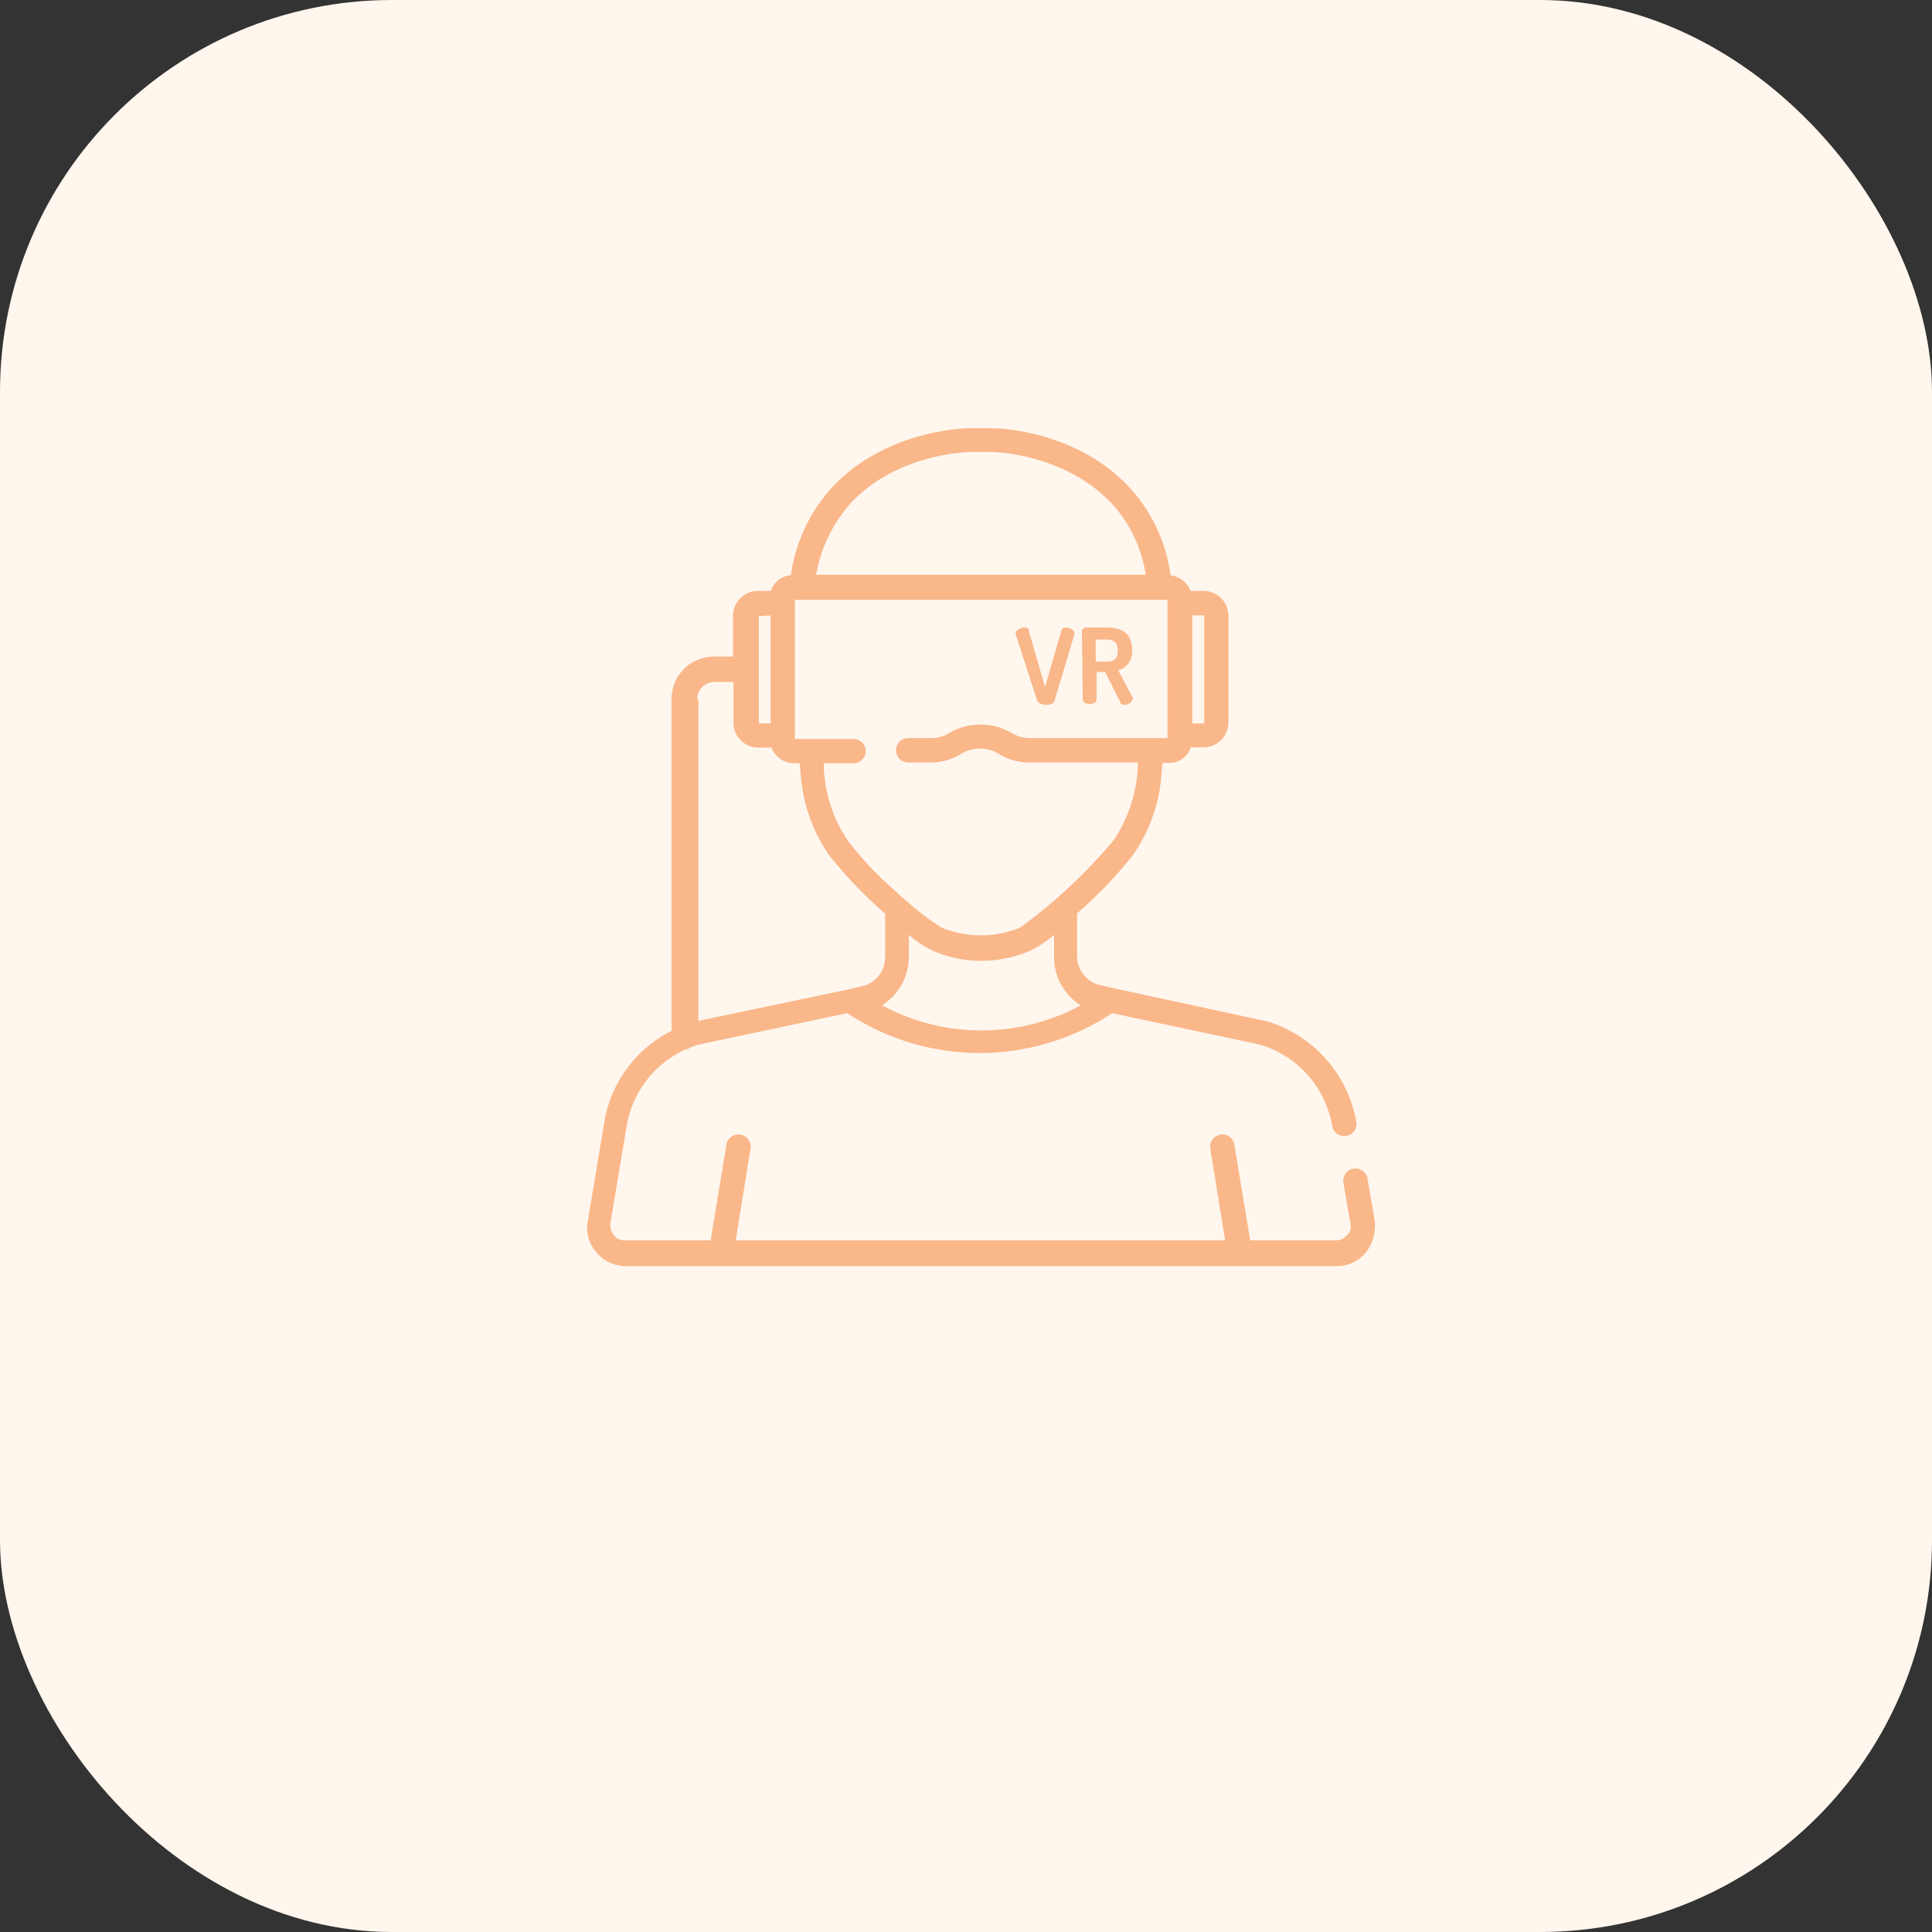 <svg id="Layer_1" data-name="Layer 1" xmlns="http://www.w3.org/2000/svg" viewBox="0 0 175 175"><rect x="0" y="0" width="175" height="175" fill="#333333" stroke="none"/><defs><style>.cls-1{fill:#fff6ed;}.cls-2{fill:#f9b78a;}</style></defs><rect class="cls-1" width="175" height="175" rx="35.5"/><path class="cls-2" d="M261,226.46v-.07c0-.32.47-.55.78-.55s.39.08.39.23l1.49,5.17,1.49-5.17a.43.43,0,0,1,.39-.23c.31,0,.78.23.78.55v.07l-1.8,6c-.08.31-.47.39-.78.39s-.71-.16-.79-.39Z" transform="translate(-169 -169)"/><path class="cls-2" d="M267,226.23a.37.37,0,0,1,.39-.39h1.88c1.25,0,2.27.47,2.27,2a1.73,1.73,0,0,1-1.25,1.88l1.25,2.35c0,.07.08.07.08.15a.77.77,0,0,1-.78.63.39.39,0,0,1-.39-.31l-1.34-2.67h-.78v2.51c0,.23-.31.39-.63.39s-.62-.16-.62-.39l-.08-6.11Zm1.25.7v2h1c.63,0,1-.23,1-1s-.39-1-1-1Z" transform="translate(-169 -169)"/><path class="cls-2" d="M293.52,279.57l-.63-3.68a1.11,1.11,0,1,0-2.19.31l.63,3.68a1,1,0,0,1-.32,1,1.22,1.22,0,0,1-.94.47h-7.83l-1.41-8.54a1.11,1.11,0,1,0-2.19.31l1.33,8.23H235.64l1.33-8.23a1.11,1.11,0,1,0-2.19-.31l-1.41,8.54h-7.83a1.12,1.12,0,0,1-.94-.47,1.55,1.55,0,0,1-.32-1l1.49-8.93a9.27,9.27,0,0,1,5.33-6.89.61.61,0,0,0,.39-.16,4.92,4.92,0,0,1,.94-.31l13.31-2.82a21.75,21.75,0,0,0,24,0L283,263.59a9.29,9.29,0,0,1,6.66,7.36,1.11,1.11,0,0,0,2.2-.31,11.64,11.64,0,0,0-8.23-9.17h-.08l-13.86-3-1.33-.31a2.76,2.76,0,0,1-1.8-2.67v-3.76a38.35,38.35,0,0,0,5.09-5.32,14.73,14.73,0,0,0,2.58-7.6l.08-.71h.55a2,2,0,0,0,2-1.41H278a2.26,2.26,0,0,0,2.27-2.27v-9.63a2.27,2.27,0,0,0-2.27-2.27h-1.17a2.24,2.24,0,0,0-1.8-1.41,14.65,14.65,0,0,0-3.68-7.91c-4.94-5.33-12.14-5.41-12.54-5.41h-1.95c-.32,0-7.6.08-12.54,5.41a14.84,14.84,0,0,0-3.68,7.91,2,2,0,0,0-1.8,1.41h-1.17a2.27,2.27,0,0,0-2.27,2.27v3.68h-1.73a3.85,3.85,0,0,0-3.84,3.84v30.07a11.32,11.32,0,0,0-6.1,8.31l-1.49,8.93a3.35,3.35,0,0,0,.78,2.81,3.46,3.46,0,0,0,2.66,1.26h64.38a3.46,3.46,0,0,0,2.67-1.26A3.91,3.91,0,0,0,293.52,279.57ZM277,224.74h1a.08.08,0,0,1,.08.08v9.63a.08.08,0,0,1-.08.08h-1Zm-10.1,35.32a18.92,18.92,0,0,1-18,0,5.2,5.2,0,0,0,2.42-4.38v-2a10.51,10.51,0,0,0,2.12,1.41,10.82,10.82,0,0,0,4.46.94,11.11,11.11,0,0,0,4.47-.94,10.52,10.52,0,0,0,2.11-1.41v2A5.11,5.11,0,0,0,266.89,260.06ZM246,214.64c4.23-4.62,10.81-4.7,10.89-4.7h1.95c.08,0,6.58.08,10.89,4.7a12.22,12.22,0,0,1,3.05,6.42H242.92A13.28,13.28,0,0,1,246,214.64Zm-5,8.69h33.75v12.53H262.35a3.31,3.31,0,0,1-1.73-.47,5.61,5.61,0,0,0-5.63,0,3.12,3.12,0,0,1-1.73.47h-2a1.1,1.1,0,0,0,0,2.2h2a5.1,5.1,0,0,0,2.82-.79,3.29,3.29,0,0,1,3.37,0,5.1,5.1,0,0,0,2.82.79h9.79v.54a13,13,0,0,1-2.19,6.51,47.36,47.36,0,0,1-8.46,7.91,9.37,9.37,0,0,1-7.13,0,25,25,0,0,1-3.37-2.59h0a5,5,0,0,1-.7-.63,30.48,30.48,0,0,1-4.39-4.62,12.69,12.69,0,0,1-2.19-6.5v-.55h2.58a1.1,1.1,0,1,0,0-2.19H241V223.33Zm-3.29,1.49h0l1.09-.08v9.79h-1a.07.07,0,0,1-.07-.08v-9.63Zm-5.56,7.52a1.57,1.57,0,0,1,1.56-1.57h1.73v3.68a2.26,2.26,0,0,0,2.27,2.27h1.17a2.2,2.2,0,0,0,2,1.41h.55l.08.71a14.64,14.64,0,0,0,2.58,7.6,38.66,38.66,0,0,0,5.09,5.32v3.84a2.73,2.73,0,0,1-1.8,2.66l-1.33.32-13.79,2.89V232.34Z" transform="translate(-169 -169)"/></svg>